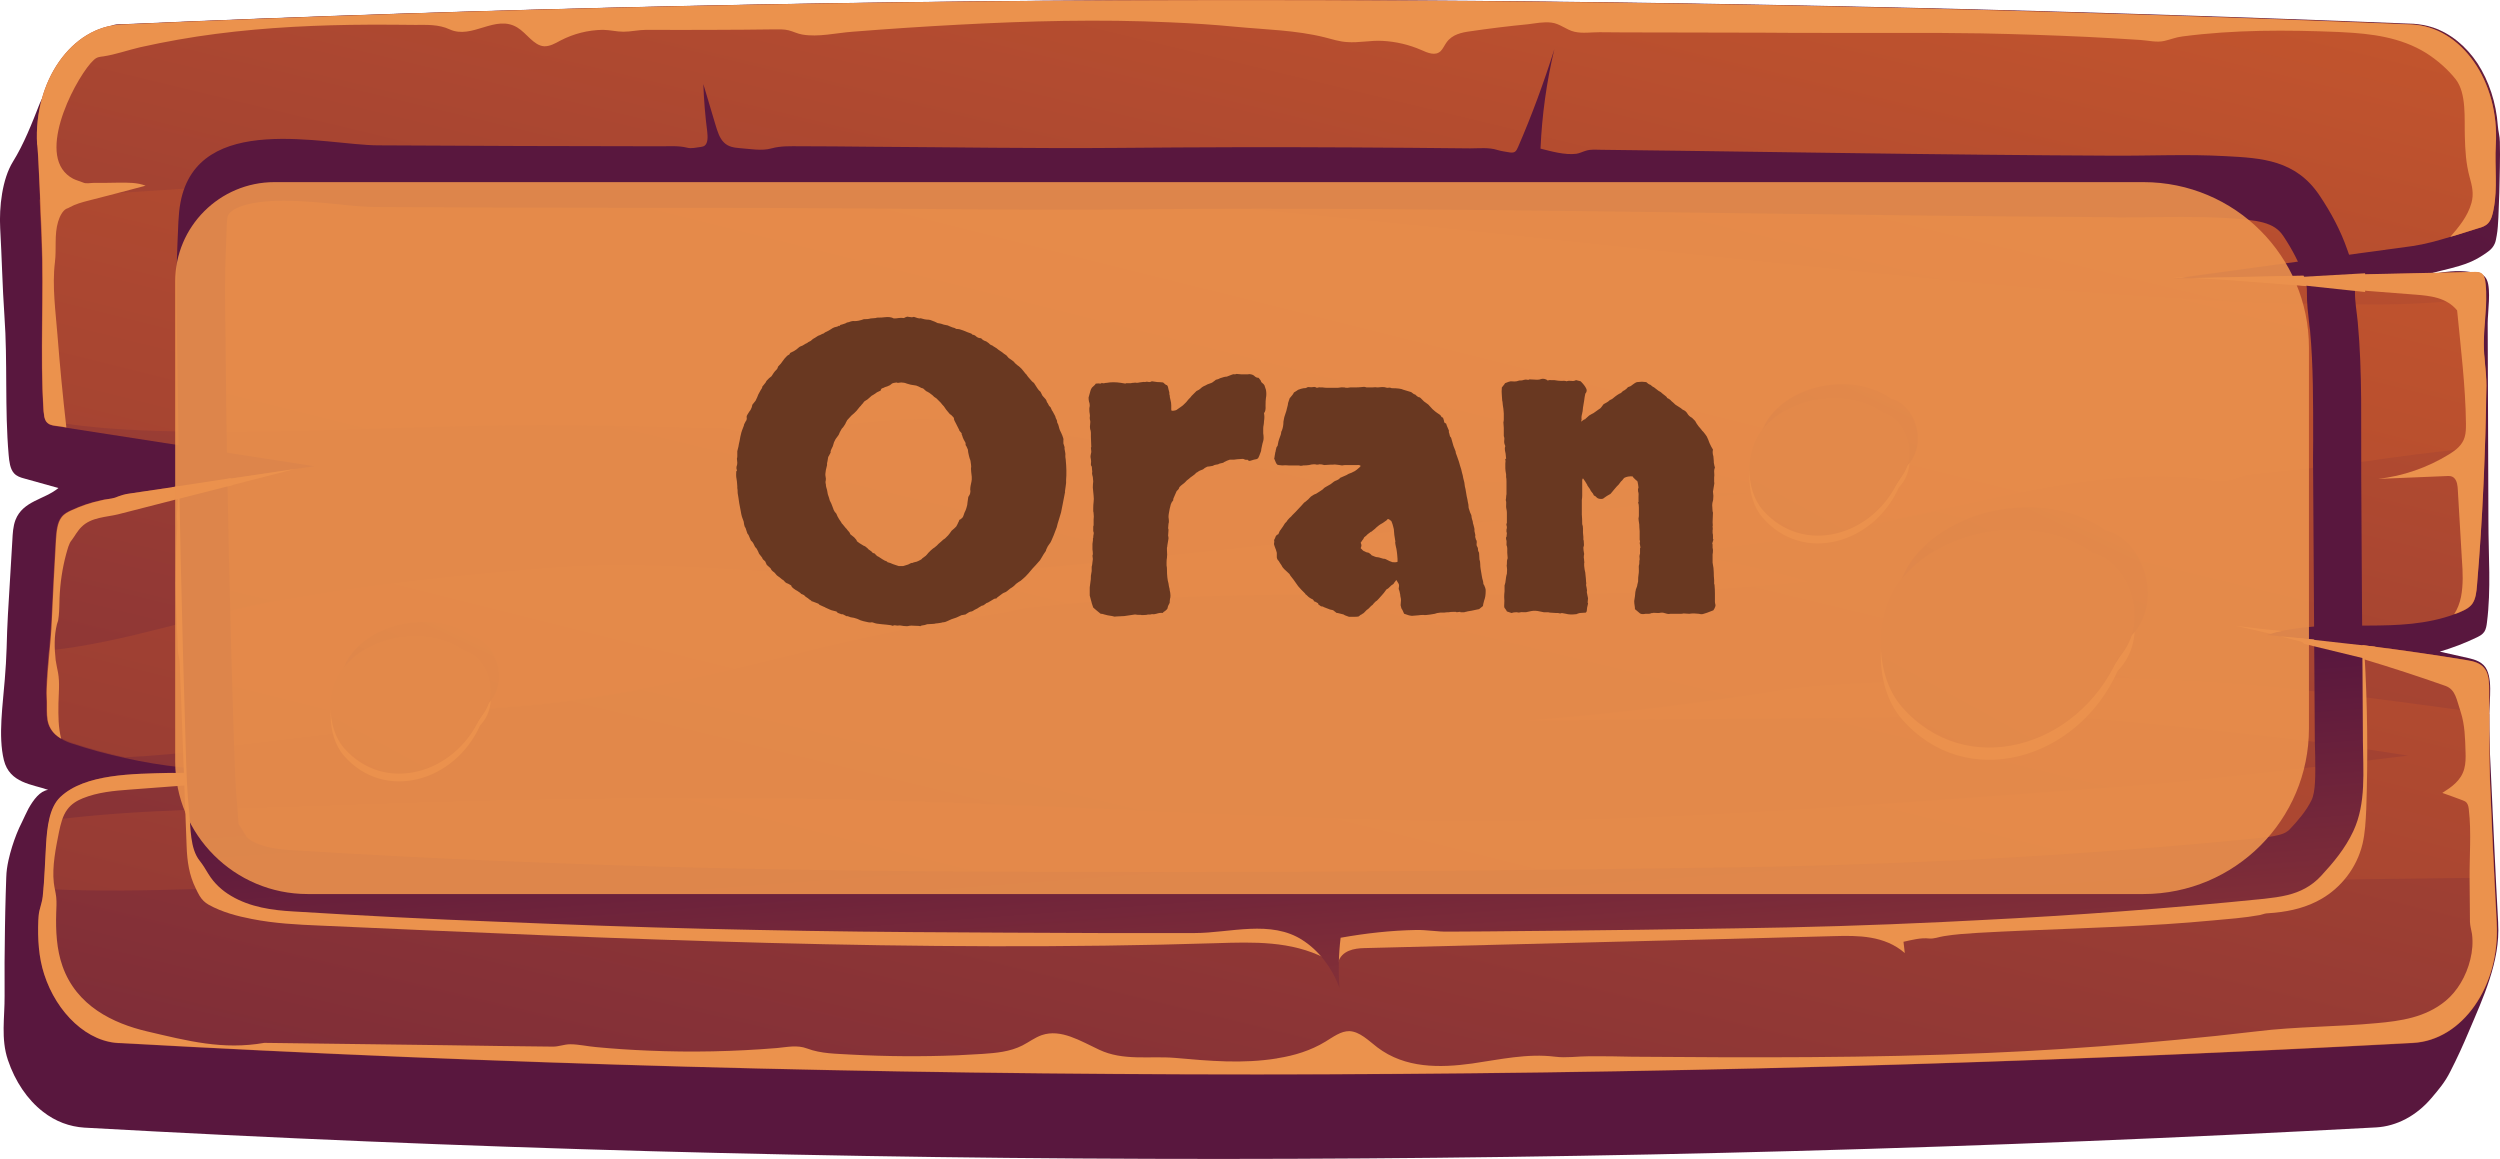 <svg fill="none" height="70" viewBox="0 0 151 70" width="151" xmlns="http://www.w3.org/2000/svg" xmlns:xlink="http://www.w3.org/1999/xlink"><linearGradient id="a"><stop offset="0" stop-color="#cf5c2b"/><stop offset="1" stop-color="#59173e"/></linearGradient><linearGradient id="b" gradientUnits="userSpaceOnUse" x1="115.784" x2="76.201" xlink:href="#a" y1="-103.532" y2="-19.861"/><linearGradient id="c" gradientUnits="userSpaceOnUse" x1="85.926" x2="47.937" xlink:href="#a" y1="-30.925" y2="126.451"/><linearGradient id="d" gradientUnits="userSpaceOnUse" x1="85.538" x2="36.89" xlink:href="#a" y1="-25.93" y2="169.21"/><linearGradient id="e" gradientUnits="userSpaceOnUse" x1="79.413" x2="76.119" xlink:href="#a" y1="88.101" y2="44.277"/><linearGradient id="f" gradientUnits="userSpaceOnUse" x1="127.903" x2="115.272" xlink:href="#a" y1="16.564" y2="43.087"/><linearGradient id="g" gradientUnits="userSpaceOnUse" x1="156.032" x2="49.121" xlink:href="#a" y1="-64.934" y2="129.92"/><linearGradient id="h" gradientUnits="userSpaceOnUse" x1="114.685" x2="106.718" xlink:href="#a" y1="14.318" y2="31.047"/><linearGradient id="i" gradientUnits="userSpaceOnUse" x1="132.429" x2="64.995" xlink:href="#a" y1="-37.086" y2="85.817"/><linearGradient id="j" gradientUnits="userSpaceOnUse" x1="28.988" x2="21.02" xlink:href="#a" y1="28.685" y2="45.415"/><linearGradient id="k" gradientUnits="userSpaceOnUse" x1="46.732" x2="-20.702" xlink:href="#a" y1="-22.717" y2="100.186"/><path d="m150.891 55.761c-.078-1.446-.155-2.892-.222-4.338-.067-1.517-.145-3.048-.212-4.565-.044-1.035-.111-2.141-.133-3.218-.023-.893.267-2.368-.112-3.176-.223-.482-.712-.624-1.147-.723-.568-.128-1.135-.255-1.703-.383.768-.227 1.514-.51 2.249-.865.167-.085.334-.17.445-.34.101-.156.134-.369.156-.553.256-1.985.089-4.083.089-6.096-.011-2.041-.011-4.097-.022-6.138-.011-1.942-.011-3.898-.022-5.841 0-.638.211-2.041-.045-2.608-.2-.468-.679-.44-1.046-.496-.379-.057-.758-.057-1.136-.028-.568.043-1.125.156-1.682.269.735-.255 1.492-.383 2.227-.61.479-.142.947-.34 1.392-.638.267-.184.557-.34.713-.695.067-.142.089-.326.122-.496.067-.354.078-.723.101-1.092.044-1.006.078-2.013.089-3.034.011-.51.011-1.021 0-1.531 0-.326-.101-.638-.123-.978-.1-1.375-.534-2.694-1.225-3.757-.69-1.049-1.637-1.815-2.683-2.169-.39-.128-.78-.198-1.181-.227-47.078-1.885-93.221-1.956-138.363.028-.178.014-.367-.014-.546.043-.178.071-.356.156-.546.241-.367.17-.735.34-1.091.567-.69.425-1.336.992-1.782 1.786-.256.468-.434.992-.668 1.46-.122.241-.278.425-.379.68-.479 1.219-.958 2.453-1.626 3.53-.646 1.049-.835 2.722-.768 4.012.1 1.758.134 3.53.256 5.288.2 2.793.011 5.586.256 8.407.033.397.089.851.323 1.106.167.184.39.255.601.312.69.199 1.392.383 2.082.581-.857.709-2.138.765-2.594 1.928-.145.383-.167.808-.189 1.233-.078 1.503-.189 2.991-.267 4.48-.033.666-.067 1.347-.078 2.013-.022.638-.056 1.262-.111 1.9-.111 1.488-.412 3.417-.056 4.877.345 1.403 1.726 1.46 2.672 1.8-.501.071-.88.595-1.18 1.12-.145.269-.256.539-.39.808-.122.241-.234.482-.334.737-.2.51-.367 1.035-.49 1.588-.078.369-.122.652-.134 1.035-.011.34-.022.68-.033 1.021-.022.68-.033 1.361-.045 2.042-.022 1.361-.033 2.722-.022 4.083.011 1.318-.234 2.594.2 3.884.434 1.29 1.18 2.396 2.116 3.119.757.595 1.615.907 2.505.964 45.397 2.538 91.552 2.509 138.419-.014 1.236-.071 2.428-.695 3.341-1.772.434-.51.824-.964 1.146-1.616.401-.78.769-1.588 1.114-2.41.846-1.999 1.904-4.225 1.77-6.535z" fill="url(#b)"/><path d="m145.747 63.007c-46.878 2.509-93.022 2.552-138.419.014-2.015 0-3.897-1.843-4.654-4.154-.334-1.035-.401-2.155-.356-3.261.011-.198.022-.383.067-.581.067-.298.178-.553.2-.865.011-.17.033-.312.045-.482.078-.879.1-1.772.156-2.651.033-.496.078-1.006.189-1.488.122-.553.323-1.049.668-1.389 1.492-1.432 4.421-1.403 6.592-1.46.423-.014.813-.028 1.169-.057.947-.071 1.893-.099 2.84-.099-2.249-.014-4.487-.255-6.703-.751-1.047-.227-2.093-.51-3.129-.851-.245-.071-.512-.184-.746-.326-.323-.184-.601-.454-.746-.851-.122-.34-.111-.737-.111-1.092.011-.354-.033-.723-.011-1.077.022-.765.1-1.503.156-2.254.056-.61.111-1.219.145-1.843.078-1.63.156-3.261.256-4.891.033-.496.078-1.035.345-1.375.167-.213.379-.312.59-.411.579-.269 1.169-.468 1.77-.596.312-.071.624-.071.891-.156.323-.128.568-.213.913-.255 3.307-.496 6.614-.978 9.932-1.474.39-.057.791-.113 1.192-.17-4.989-.766-9.988-1.56-14.977-2.325-.223-.043-.434-.071-.657-.099-.2-.028-.412-.071-.546-.255-.011-.014-.022-.028-.033-.043-.1-.17-.111-.369-.134-.581-.223-3.431.033-6.975-.122-10.448-.011-.199-.056-1.163-.1-2.268-.056-1.602-.145-3.431-.178-3.431-.212-3.813 2.082-7.102 5.089-7.23 45.13-1.999 91.273-1.928 138.319 0 3.017.128 5.333 3.431 5.099 7.273-.078 1.304.123 2.566-.133 3.884-.056.312-.134.624-.323.836-.167.184-.39.255-.601.312-.568.17-1.136.354-1.704.524-.757.227-1.503.44-2.272.553-4.543.61-9.063 1.233-13.595 1.857-.123.014-.245.028-.368.043-.145.014-.289.043-.434.057.367-.014.724-.014 1.08-.014 5.679-.128 11.369-.241 17.059-.369.156 0 .334 0 .456.128.145.142.178.383.201.61.033.312.033.61.033.893-.011.921-.134 1.8-.134 2.736 0 .822.156 1.63.156 2.481-.011 1.219-.044 2.438-.078 3.672-.089 2.779-.245 5.6-.478 8.392-.034.411-.078.836-.29 1.134-.167.227-.412.354-.646.454-.144.071-.289.128-.445.17-3.341 1.219-6.993.255-10.422 1.006-.223.043-.457.099-.669.17-.077.014-.155.043-.222.071.278.028.557.043.835.085 3.752.34 7.494.822 11.224 1.432.434.071.924.17 1.18.624.201.34.201.808.201 1.233v1.403c0 1.418 0 2.835.055 4.253.067 1.871.156 3.743.256 5.628.045.921.09 1.843.145 2.75.201 3.799-2.082 7.074-5.066 7.244z" fill="url(#c)"/><path d="m150.168 23.296c-.011 1.219-.045 2.438-.078 3.672-1.926.227-3.808.411-5.657.68-.434.057-.857.113-1.291.184-1.593.213-3.185.411-4.777.581-.791.085-1.592.17-2.394.255-.512.057-.969.312-1.459.383-.69.099-1.447-.128-2.149-.184-.779-.057-1.559-.085-2.338-.071-1.559.028-3.129.17-4.677.397-3.118.454-6.191 1.205-9.287 1.857-4.955 1.049-9.932 1.857-14.943 2.382 2.728.34 5.434.907 8.095 1.687-1.002.099-2.004.199-3.006.269-3.185.255-6.369.383-9.554.454s-6.38.071-9.565.057c-3.185 0-6.38-.014-9.565.014-3.185.043-6.369.128-9.554.312-1.592.099-3.185.213-4.766.369-.401.043-.791.085-1.191.128-.479.057-.947.227-1.436.298-3.797.567-7.594 1.276-11.347 2.212-5.835 1.46-11.703 2.892-17.638 3.402-1.069.085-2.149.17-3.218.255-5.111 1.304-10.634 1.574-15.645 2.353-1.704.269-3.441.411-5.178.496-1.047-.227-2.093-.51-3.129-.851-.245-.071-.512-.184-.746-.326-.323-.184-.601-.454-.746-.851-.122-.34-.111-.737-.111-1.092.011-.354-.033-.723-.011-1.077.022-.766.1-1.503.156-2.254 4.588-.482 9.298-2.169 13.707-2.991 5.668-1.035 11.447-1.645 17.159-2.056 6.469-.454 12.928.524 19.375.524 5.979 0 11.937-.666 17.883-1.276 11.591-1.191 23.161-2.424 34.73-3.7-2.516-.057-5.033-.142-7.549-.255-3.207-.142-6.414-.326-9.621-.539-.746-.043-1.514-.17-2.249-.071-.768.113-1.548.142-2.316.128-1.526-.028-3.051-.269-4.532-.737-.869-.269-1.737-.624-2.617-.822-1.492-.326-3.018-.227-4.543-.255-5.668-.099-11.246-1.999-16.914-1.928-1.492.014-2.973.17-4.454.34-1.57.184-3.151.369-4.732.425-.702.028-1.425.085-2.104-.113-.523-.156-1.125-.085-1.659-.099-.958-.028-1.915-.057-2.873-.085-1.915-.057-3.83-.085-5.757-.099-7.271-.043-14.52.468-21.791.397-3.095-.028-6.258-.113-9.32-.68-.011-.014-.022-.028-.033-.043-.1-.17-.111-.369-.134-.581-.223-3.431.033-6.975-.122-10.448-.011-.198-.056-1.162-.1-2.268 3.708-.411 7.438-.51 11.146-.851 7.26-.68 14.52-.978 21.813-.936 14.442.085 28.851 1.262 43.248 2.651 14.409 1.389 28.784 3.105 43.193 4.409 7.282.652 14.576 1.063 21.869 1.063 2.138 0 4.298-.17 6.458-.369-.011.921-.133 1.8-.133 2.736.033.893.189 1.701.178 2.538zm.234 24.086c-.056-1.418-.056-2.835-.056-4.253-4.599-.638-9.209-1.29-13.83-1.701-7.928-.695-15.9-.581-23.84-.17-1.648.085-3.273.142-4.91.397-.791.128-1.581.255-2.372.369-3.173.482-6.347.865-9.531 1.177-1.236.113-2.483.227-3.73.326 3.218-.028 6.436-.057 9.654-.085 3.218-.028 6.436-.057 9.654-.085 1.604-.014 3.218-.028 4.822-.043.802-.014 1.603-.014 2.416-.028.334 0 .691.028 1.025-.071.2-.057.4-.156.601-.199.724-.142 1.525.043 2.249.099.802.057 1.592.113 2.394.17 1.592.128 3.196.269 4.788.411 2.517.241 5.022.51 7.527.794 2.74.312 5.457.723 8.185 1.148-6.191.751-12.371 1.531-18.573 1.97-14.275 1.006-28.55 2.268-42.848 1.9-14.097-.34-28.16-1.375-42.268-1.304-7.438.028-14.865.184-22.281.468-5.478.199-11.024.17-16.491.879-.111.468-.156.992-.189 1.488-.056.879-.078 1.772-.156 2.651 6.091.312 12.248-.213 18.328-.227 7.427-.014 14.854.071 22.281.298 14.075.425 28.138 1.418 42.202 1.73 14.319.326 28.605-.978 42.892-1.9 7.372-.468 14.788-.482 22.159-.581h.156c-.1-1.885-.189-3.743-.256-5.628z" fill="url(#d)"/><g fill="#eb924d"><path d="m3.53 42.521c-.011.709-.011 1.432.167 2.098-.323-.184-.601-.454-.746-.851-.122-.34-.111-.737-.111-1.092.011-.354-.033-.723-.011-1.077.045-1.375.245-2.722.301-4.097.078-1.63.156-3.261.256-4.891.033-.496.078-1.035.345-1.375.167-.213.379-.312.59-.411.579-.269 1.169-.468 1.77-.595.278-.085.59-.085.857-.17.323-.128.568-.213.913-.255 3.307-.496 6.614-.978 9.932-1.474-3.552.921-7.104 1.815-10.667 2.736-.69.17-1.615.17-2.194.751-.122.113-.223.255-.323.397-.089.128-.167.269-.267.397-.189.213-.256.553-.345.851-.234.865-.367 1.772-.401 2.679-.011.34-.011.695-.045 1.035-.011.085-.022.17-.033.255-.011.099-.056.17-.078.269-.178.695-.156 1.46-.078 2.169.033.255.1.51.145.766.111.61.033 1.262.022 1.885z"/><path d="m131.762 16.777c-.201-.014-.401-.028-.602-.043h.958c-.111 0-.234.028-.356.043z"/><path d="m135.038 37.801c.924.113 1.848.227 2.772.312-.222.043-.456.099-.668.17-.712-.17-1.425-.34-2.104-.482z"/><path d="m148.644 36.056c.144-.737.111-1.503.055-2.254-.078-1.389-.167-2.793-.245-4.182-.011-.269-.044-.567-.211-.737-.134-.142-.323-.142-.49-.128-1.381.057-2.751.113-4.109.17 1.481-.17 2.951-.666 4.287-1.488.39-.241.791-.539.935-1.035.078-.255.078-.539.078-.822-.022-2.197-.323-4.65-.534-6.833-.646-.78-1.615-.879-2.506-.95-3.585-.283-7.182-.553-10.756-.836-.857-.071-1.815-.113-2.728-.17 5.679-.128 11.369-.241 17.059-.369.156 0 .334 0 .456.128.145.142.178.383.201.61.122 1.248-.112 2.396-.112 3.629 0 .822.156 1.63.156 2.481-.056 3.941-.223 8.052-.568 12.064-.033.411-.078.836-.289 1.134-.167.227-.412.354-.646.454-.145.071-.29.128-.445.17.189-.283.334-.652.412-1.035z"/><path d="m2.529 14.395c-.022-.468-.223-5.685-.29-5.685-.212-3.813 2.082-7.102 5.089-7.23 45.13-1.999 91.273-1.928 138.319 0 3.017.128 5.333 3.431 5.099 7.273-.078 1.304.123 2.566-.133 3.884-.056.312-.134.624-.323.836-.167.184-.39.255-.601.312-.568.17-1.125.369-1.693.524.49-.567 1.058-1.233 1.281-2.056.155-.553.033-1.035-.112-1.559-.222-.822-.267-1.602-.289-2.467-.034-1.063.111-2.58-.546-3.431-.501-.638-1.158-1.191-1.782-1.588-1.547-.964-3.34-1.177-5.044-1.262-.089 0-.167-.014-.256-.014-3.14-.128-6.291-.142-9.431.269-.379.043-.713.184-1.08.269-.457.113-1.002-.028-1.47-.057-1.069-.071-2.127-.128-3.196-.184-2.126-.099-4.264-.17-6.402-.213-1.604-.028-3.196-.028-4.799-.028-.502 0-1.014 0-1.515 0-.969 0-1.937 0-2.917 0-1.348 0-2.695 0-4.042-.014-.067 0-.134 0-.189 0-2.138 0-4.265-.014-6.403-.014-1.069 0-2.138 0-3.196-.014-.49 0-1.036.085-1.514-.028-.49-.113-.88-.496-1.392-.553-.468-.057-.947.043-1.403.099-1.169.113-2.327.255-3.485.425-.523.071-1.102.184-1.448.68-.122.17-.212.383-.356.525-.323.298-.779.099-1.158-.071-.746-.326-1.537-.51-2.338-.553-.724-.043-1.437.128-2.16.071-.457-.028-.891-.17-1.336-.284-1.759-.439-3.597-.468-5.367-.638-1.314-.128-2.639-.213-3.964-.269-4.265-.198-8.54-.085-12.794.142-2.138.113-4.265.255-6.403.425-.98.071-2.06.34-3.029.17-.278-.043-.546-.184-.824-.255-.289-.071-.579-.057-.88-.057-1.18.014-2.372.028-3.552.028-1.381.014-2.773 0-4.165 0-.468 0-.924.113-1.381.113-.423 0-.835-.113-1.258-.113-.88.014-1.748.227-2.561.652-.312.17-.635.354-.98.34-.624-.043-1.047-.794-1.615-1.134-1.336-.808-2.717.737-4.087.113-.679-.312-1.37-.269-2.093-.269-.913-.014-1.826-.014-2.739-.014-3.095.014-6.191.156-9.264.553-1.537.198-3.062.468-4.588.808-.735.17-1.481.439-2.227.553-.212.028-.379.028-.579.213-.913.808-3.418 5.33-1.626 6.918.111.099.234.184.367.255.189.099.39.142.59.227.2.099.457.028.668.028.512 0 1.024 0 1.525-.014.546 0 1.091-.014 1.603.184-1.158.312-2.316.61-3.474.907-.379.099-.757.198-1.113.397-.056.043-.122.057-.189.085-.245.113-.423.496-.512.794-.234.78-.089 1.63-.189 2.438-.178 1.446.045 3.005.156 4.437.145 1.843.323 3.7.534 5.543-.223-.043-.434-.071-.657-.099-.212-.028-.434-.071-.579-.283-.1-.17-.111-.369-.134-.581-.223-3.459.033-7.003-.111-10.462z"/><path d="m150.801 55.761c-.156-2.793-.289-5.586-.401-8.378-.067-1.885-.055-3.771-.055-5.657 0-.425-.012-.879-.201-1.233-.256-.454-.746-.553-1.18-.624-3.73-.61-7.472-1.092-11.224-1.432 3.34.822 6.792 1.871 9.966 2.991.623.227.668.836.924 1.588.245.751.267 1.602.289 2.41.011.34.011.68-.078 1.006-.189.723-.79 1.12-1.325 1.46.401.142.802.283 1.214.44.1.043.2.071.267.17.078.099.112.269.123.425.156 1.347.033 2.764.044 4.125.011.879.011 1.758.022 2.637.012.241.078.468.123.723.067.51.022 1.035-.1 1.531-.245 1.021-.791 1.928-1.492 2.509-1.214 1.006-2.728 1.219-4.176 1.347-2.416.227-4.844.199-7.249.496-.802.085-1.592.184-2.394.269-1.592.17-3.196.312-4.788.454-3.017.255-6.046.454-9.064.581-7.148.312-14.308.283-21.468.227-.857-.028-1.726-.028-2.583-.028-.702 0-1.37.113-2.06.028-1.681-.213-3.352.17-5.022.411-1.949.269-4.042.298-5.723-.978-.534-.411-1.058-.95-1.681-.978-.512-.014-.991.354-1.459.638-.891.539-1.871.836-2.851.992-.022 0-.033 0-.056.014-2.082.34-4.087.156-6.169-.028-1.526-.128-3.129.198-4.588-.496-1.125-.524-2.305-1.276-3.463-.879-.412.142-.779.425-1.169.624-.757.383-1.592.454-2.405.51-.512.028-1.024.057-1.537.085-2.127.085-4.265.071-6.391-.043-.891-.057-1.804-.043-2.672-.369-.601-.227-1.192-.085-1.815-.028-2.583.213-5.178.269-7.772.156-1.058-.043-2.116-.113-3.162-.213-.512-.043-1.047-.17-1.559-.17-.356 0-.679.142-1.036.142-2.149-.014-4.287-.057-6.436-.085-3.663-.043-7.338-.099-11.001-.142-2.505.439-4.61-.113-7.093-.695-2.038-.482-4.254-1.531-5.1-3.941-.356-1.007-.412-2.127-.379-3.204.011-.326.033-.638 0-.964-.033-.298-.111-.567-.145-.865-.111-.978.122-2.112.312-3.062.1-.482.223-.992.501-1.361.245-.34.59-.539.935-.68.913-.369 1.882-.454 2.839-.525 1.381-.099 2.761-.213 4.142-.312.278-.014.557-.043.835-.057-.034-.17-.056-.34-.056-.525l.011-.071c-.846-.028-1.692-.028-2.539-.043-2.182.057-5.1.043-6.592 1.46-.668.638-.791 1.815-.857 2.864-.067 1.035-.089 2.098-.2 3.133-.033.312-.134.567-.2.865-.045.199-.056.383-.067.581-.045 1.12.022 2.24.356 3.261.746 2.325 2.628 4.154 4.654 4.154 45.397 2.538 91.541 2.509 138.419-.014 2.984-.156 5.267-3.431 5.055-7.23z"/><path d="m10.614 35.163c0 .765.022 1.545.056 2.311.011.383.033.765.056 1.148.011.283 0 .595.045.865.044.227.089.425.089.666.022.652.045 1.318.078 1.97.044 1.319.1 2.623.145 3.941.067 1.687.122 3.36.189 5.047.033.936.156 1.744.546 2.538.078.156.145.312.234.454.145.241.323.411.546.539.813.454 1.737.695 2.617.865 1.359.269 2.728.34 4.098.397 18.05.808 36.122 1.63 54.183 1.063 2.205-.071 4.487-.142 6.536.907-.935-2.127-3.196-2.438-5.111-2.495-20.065-.581-40.142-1.233-60.14-3.36-.546-.057-1.147-.142-1.537-.652-.278-.354-.39-.865-.479-1.347-1.024-5.259-1.225-10.774-.601-16.133.033-.326.111-.68.1-1.006-.011-.34-.044-.68-.044-1.035-.011-.709.011-1.432.067-2.141-.078-.17-.267-.17-.412-.142-.379.057-.757.099-1.147.156.022.468 0 .907-.044 1.375-.011.156.011.269.022.425.022.312-.022.638-.033.936-.022.454-.033.921-.044 1.375 0 .44-.011.893-.011 1.333z"/><path d="m80.82 58.13c.223-.723.969-.851 1.581-.865 4.866-.128 9.721-.241 14.587-.369 4.588-.113 9.186-.227 13.774-.354 1.481-.043 3.062-.043 4.287 1.021-.022-.227-.056-.454-.078-.68.523-.113 1.025-.255 1.559-.198.29.028.59-.099.88-.142.679-.113 1.369-.156 2.048-.199 3.775-.213 7.561-.283 11.347-.524.958-.057 1.904-.142 2.862-.227.946-.085 1.904-.156 2.839-.326.134-.028.256-.085.39-.099.178-.014.356-.028.534-.043.958-.099 1.927-.326 2.817-.851 1.114-.652 2.094-1.815 2.45-3.303.156-.666.189-1.361.223-2.056.111-3.175.078-6.365-.111-9.527-.123-.156-.435.128-.479.354-.457 2.311-.802 4.65-1.025 7.003-.133 1.403-.245 2.892-.924 3.998-.746 1.205-1.993 1.687-3.173 2.027-6.269 1.843-12.75 2.027-19.175 2.197-5.99.156-11.981.326-17.96.482-4.989-.213-10.1.794-15.055.113-1.392-.199-2.795-.51-4.187-.255-.1.014-.212.043-.289.142-.056.071-.067.17-.089.269-.167.737.1 1.673.367 2.41z"/></g><path d="m142.72 44.675c-.011-2.694-.034-5.387-.056-8.095-.011-2.594-.033-5.174-.045-7.769-.022-3.119.078-6.266-.211-9.357-.056-.61-.178-1.233-.167-1.843.011-.921-.134-1.63-.457-2.509-.412-1.191-1.002-2.282-1.67-3.275-1.447-2.183-3.53-2.282-5.701-2.396-2.283-.128-4.554-.014-6.826-.028-2.539-.014-5.088-.028-7.627-.057-3.096-.028-6.18-.071-9.276-.113-3.095-.043-6.191-.085-9.286-.128-1.548-.014-3.096-.043-4.644-.057-.323 0-.657-.043-.969.057-.201.057-.379.156-.579.184-.69.085-1.481-.142-2.16-.312.089-2.027.367-4.04.835-5.997-.635 2.013-1.359 3.984-2.183 5.883-.056.128-.111.255-.211.312-.1.057-.223.043-.323.028-.234-.043-.479-.071-.713-.142-.534-.17-1.102-.099-1.659-.099-2.394-.028-4.777-.043-7.171-.057-4.699-.028-9.398-.014-14.086.028-5.033.043-10.066-.043-15.11-.071-1.37-.014-2.739-.028-4.098-.028-.59 0-1.158-.028-1.726.128-.59.17-1.314.028-1.915-.014-.334-.028-.69-.071-.958-.34-.267-.255-.39-.666-.512-1.063-.245-.822-.49-1.644-.735-2.467.033.964.111 1.914.234 2.864.033.312.056.709-.167.865-.067.043-.156.057-.234.071-.267.028-.546.113-.813.043-.512-.128-1.024-.085-1.548-.085-5.723 0-11.425-.028-17.126-.057-3.196-.014-10.879-2.084-11.926 3.445-.145.765-.134 1.559-.178 2.353-.111 2.382-.045 4.777-.011 7.173.089 7.896.267 15.793.512 23.675.033 1.205.078 2.424.201 3.629.1.95.044 2.197.635 2.934.2.255.345.496.523.794.356.581.846 1.021 1.381 1.333 1.147.68 2.472.865 3.741.936 4.142.255 8.273.468 12.404.624 4.165.17 8.318.326 12.482.425 4.165.099 8.318.17 12.482.199 3.775.028 7.55.043 11.324.057h5.779c2.082 0 4.599-.822 6.514.44.958.624 1.759 1.63 2.216 2.878-.078-1.007-.056-2.027.067-3.034 1.514-.269 3.029-.44 4.554-.468.657-.014 1.292.113 1.949.099.768 0 1.548-.014 2.316-.014 3.095-.028 6.191-.057 9.287-.099 1.915-.028 3.83-.057 5.757-.085 4.164-.057 8.317-.184 12.482-.383.746-.043 1.503-.071 2.249-.113 5.735-.284 11.469-.709 17.192-1.29.49-.057.958-.113 1.415-.227.734-.184 1.425-.51 2.026-1.163.735-.794 1.448-1.645 1.938-2.693.79-1.687.59-3.615.579-5.529zm-3.107 3.658c-.301.638-.857 1.276-1.314 1.758-.111.113-.278.255-.713.354-.322.085-.701.128-1.08.17-5.489.553-11.235.978-17.07 1.29-.746.043-1.481.071-2.227.099-4.364.199-8.418.326-12.404.383-11.836.184-23.495.283-34.674.283-5.011 0-10.021-.014-15.043-.057-4.12-.043-8.318-.099-12.438-.199-4.12-.099-8.307-.241-12.438-.411-4.131-.17-8.296-.383-12.371-.638-.902-.043-1.926-.156-2.65-.581-.178-.113-.267-.198-.289-.227-.134-.227-.301-.496-.49-.78-.011-.142-.022-.298-.033-.425-.022-.255-.033-.496-.056-.737-.1-1.021-.134-2.07-.178-3.332-.256-7.797-.434-15.736-.512-23.575l-.011-1.333c-.034-1.942-.056-3.771.033-5.571.011-.199.011-.411.022-.638.011-.44.022-.836.067-1.063.1-.482 1.169-.978 3.385-.978 1.091 0 2.26.113 3.285.213.88.099 1.715.17 2.427.17 5.089.028 10.188.043 15.288.043h2.862c3.808 0 7.616.014 11.436.043l3.675.028c2.683.028 5.378.043 8.062.043 1.125 0 2.26 0 3.407-.014 2.839-.028 5.668-.043 8.507-.043 9.61 0 19.408.142 28.873.269 7.427.099 15.121.199 22.648.241l.368.014c.668 0 1.314-.014 1.982-.014.646-.014 1.292-.014 1.926-.014.936 0 1.715.014 2.416.057h.078c2.038.128 2.985.255 3.541 1.092.568.851.958 1.63 1.225 2.382.201.581.201.737.201.964-.012.737.078 1.375.133 1.885.011.142.034.312.056.454.2 2.155.189 4.366.189 6.72-.011.737-.011 1.474 0 2.212l.1 15.821c.012.354.012.68.023 1.007.011 1.12.033 2.112-.223 2.637z" fill="url(#e)"/><g fill="#eb924d"><path d="m10.668 30.159 3.407-.865-.145-.411-3.53.539z"/><path d="m138.9 17.215 3.953.425v-1.134l-4.276.241z"/><path d="m139.18 38.892 4.376 1.063-.089-.893-4.699-.524z"/><path d="m126.382 34.128c-3.329-2.367-8.863-1.644-11.502 1.545-1.659 2.013-1.748 5.77 0 7.769 3.842 4.409 10.589 2.523 13.028-2.92.044-.057.089-.113.145-.156 1.859-2.141.534-5.699-1.671-6.238z"/></g><path d="m127.174 32.044c-3.329-2.368-8.863-1.645-11.502 1.545-1.659 2.013-1.748 5.77 0 7.769 3.841 4.409 10.589 2.523 13.028-2.92.044-.057.089-.113.144-.156 1.86-2.141.535-5.699-1.67-6.238z" fill="url(#f)"/><path d="m126.382 33.39c-3.329-2.368-8.863-1.645-11.502 1.545-1.659 2.013-1.748 5.77 0 7.769 3.842 4.409 10.589 2.523 13.028-2.92.044-.057.089-.113.145-.156 1.859-2.141.534-5.699-1.671-6.238z" fill="url(#g)"/><path d="m113.724 25.396c-2.105-1.503-5.59-1.035-7.249.978-1.047 1.262-1.103 3.643 0 4.905 2.427 2.779 6.681 1.588 8.217-1.843.034-.028.056-.071.089-.099 1.17-1.361.334-3.601-1.057-3.941z" fill="#eb924d"/><path d="m114.224 24.092c-2.104-1.503-5.59-1.035-7.249.978-1.046 1.262-1.102 3.643 0 4.905 2.428 2.779 6.681 1.588 8.218-1.843.033-.028.055-.071.089-.099 1.169-1.375.334-3.615-1.058-3.941z" fill="url(#h)"/><path d="m113.724 24.928c-2.105-1.503-5.59-1.035-7.249.978-1.047 1.276-1.103 3.643 0 4.905 2.427 2.779 6.681 1.588 8.217-1.843.034-.028.056-.071.089-.099 1.17-1.361.334-3.601-1.057-3.941z" fill="url(#i)"/><path d="m28.03 39.769c-2.104-1.503-5.59-1.035-7.249.978-1.047 1.262-1.102 3.643 0 4.905 2.427 2.779 6.681 1.588 8.218-1.843.033-.028.056-.071.089-.099 1.169-1.361.334-3.601-1.058-3.941z" fill="#eb924d"/><path d="m28.53 38.451c-2.104-1.503-5.59-1.035-7.249.978-1.047 1.276-1.102 3.643 0 4.905 2.427 2.779 6.681 1.588 8.218-1.843.033-.028.056-.071.089-.099 1.169-1.361.334-3.601-1.058-3.941z" fill="url(#j)"/><path d="m28.03 39.303c-2.104-1.503-5.59-1.035-7.249.978-1.047 1.276-1.102 3.643 0 4.905 2.427 2.779 6.681 1.588 8.218-1.843.033-.028.056-.071.089-.099 1.169-1.361.334-3.601-1.058-3.941z" fill="url(#k)"/><path d="m10.581 17c0-3.314 2.686-6 6-6h112.879c5.523 0 10 4.477 10 10v23c0 5.523-4.477 10-10 10h-110.879c-4.418 0-8-3.582-8-8z" fill="#eb924d" opacity=".9"/><path d="m53.988 19.234c.109 0 .203-.008.281-.024.094-.016.203-.016.328 0 .141-.078.234-.102.281-.07.109.016.18.024.211.024.047-.016.086-.024.117-.024.172.062.281.094.328.094.047-.016.086-.016.117 0 .156.047.266.07.328.07.078 0 .148.008.211.023.219.078.367.141.445.188.109.016.188.031.234.047.047.016.094.031.141.047.156.031.234.047.234.047.016 0 .031.008.047.024.062.031.141.062.234.094.094.016.172.047.234.094.078 0 .148.008.211.023s.133.039.211.07c.219.094.359.148.422.164s.109.047.141.094c.078 0 .156.039.234.117.078.062.172.094.281.094.078.094.18.156.305.188.141.094.211.148.211.164.031.031.07.055.117.07.047.016.086.039.117.07.141.078.242.148.305.211.172.109.281.188.328.234.047.031.094.062.141.094.047.062.094.117.141.164.047.031.094.062.141.094.156.109.227.172.211.187 0 0 .008.008.023.024.141.125.219.188.234.188.141.125.219.203.234.234.109.141.172.219.188.234.016 0 .031.016.047.047.062.094.117.164.164.211.125.156.219.25.281.281.094.141.164.25.211.328s.109.148.188.211c.078.156.117.234.117.234l.188.211c.031.031.055.078.07.141.016.047.039.086.07.117.031.062.055.109.07.141l.094.094c.062.141.094.211.094.211.016 0 .024.008.024.023.078.141.133.242.164.305.016.078.039.141.07.188.031.047.047.109.047.188.047.078.078.156.094.234.016.078.039.156.07.234.078.156.117.242.117.258.016.016.023.031.023.047.062.141.086.242.07.305v.187c.062.172.086.266.07.281v.047c.047.203.062.344.047.422 0 .063.008.133.023.211.047.484.055.898.024 1.242v.188c0 .047-.008.109-.024.188-.031.188-.047.297-.047.328.016.016.016.039 0 .07-.062.312-.109.555-.141.727-.031.156-.062.312-.094.469-.047.156-.094.312-.141.469-.047.141-.086.281-.117.422-.094.25-.156.414-.188.492-.078.188-.125.297-.141.328-.016.031-.031.062-.047.094l-.164.234c-.078.156-.117.242-.117.258.016 0 .016.008 0 .023-.109.156-.18.266-.211.328-.094.156-.141.234-.141.234-.203.234-.352.399-.445.492-.078.094-.164.195-.258.305-.141.156-.242.258-.305.305s-.117.094-.164.141c-.062.031-.156.094-.281.188-.094.109-.211.203-.351.281-.156.141-.266.219-.328.234-.047.016-.094.039-.141.07-.141.109-.234.18-.281.211-.031.016-.062.047-.094.094-.047-.016-.094-.008-.141.024-.047.031-.086.055-.117.07-.172.109-.273.164-.305.164-.016 0-.039.016-.07.047-.094.078-.164.117-.211.117-.031 0-.062.016-.094.047-.062.031-.125.07-.188.117-.062.031-.125.062-.188.094-.062.047-.117.078-.164.094-.047 0-.102.016-.164.047-.109.062-.172.102-.188.117 0 .016-.016.023-.047.023-.156.031-.242.047-.258.047 0 .016-.008.023-.023.023-.172.078-.258.117-.258.117-.109.031-.203.062-.281.094-.172.078-.258.117-.258.117-.094.047-.172.07-.234.07-.047 0-.086.008-.117.024-.172.031-.289.047-.351.047-.047.016-.094.024-.141.024-.188.016-.312.023-.375.023-.047.016-.094.031-.141.047-.156.016-.242.039-.258.07-.078-.016-.18-.023-.305-.023-.203-.016-.328-.016-.375 0-.047.016-.094.023-.141.023-.125 0-.266-.016-.422-.047-.109.016-.195.016-.258 0-.047-.016-.109-.008-.188.024-.062-.031-.125-.047-.188-.047-.047 0-.109-.008-.188-.023l-.258-.024c-.234-.016-.406-.047-.516-.094-.031-.016-.07-.024-.117-.024-.047.016-.109.016-.188 0-.234-.047-.391-.086-.469-.117-.062-.031-.133-.063-.211-.094-.125-.047-.258-.078-.398-.094-.109-.047-.172-.07-.188-.07-.016.016-.039.016-.07 0-.141-.078-.219-.117-.234-.117-.016.016-.039.016-.07 0-.141-.047-.219-.078-.234-.094-.016-.031-.039-.055-.07-.07-.141-.031-.234-.055-.281-.07s-.086-.031-.117-.047c-.141-.062-.227-.102-.258-.117-.016-.016-.047-.031-.094-.047-.141-.062-.227-.102-.258-.117-.031-.031-.055-.055-.07-.07-.172-.062-.273-.102-.305-.117-.031-.016-.062-.024-.094-.024-.031-.047-.07-.078-.117-.094-.047-.031-.086-.062-.117-.094-.047-.031-.094-.062-.141-.094-.031-.031-.062-.062-.094-.094-.094-.047-.148-.07-.164-.07-.016-.016-.039-.039-.07-.07-.156-.109-.242-.164-.258-.164-.016-.016-.039-.031-.07-.047-.141-.094-.211-.172-.211-.234-.156-.094-.25-.141-.281-.141-.031-.016-.055-.031-.07-.047-.109-.125-.172-.18-.188-.164-.016 0-.024-.008-.024-.023-.109-.094-.18-.148-.211-.164-.031-.016-.062-.039-.094-.07-.094-.125-.172-.203-.234-.234-.031-.031-.062-.062-.094-.094-.016-.047-.039-.086-.07-.117-.094-.078-.164-.141-.211-.188-.031-.062-.062-.133-.094-.211-.109-.094-.164-.148-.164-.164 0-.031-.016-.062-.047-.094-.078-.109-.133-.18-.164-.211-.016-.047-.031-.086-.047-.117-.062-.125-.102-.195-.117-.211-.016-.016-.039-.039-.07-.07-.078-.172-.133-.274-.164-.305-.031-.031-.062-.062-.094-.094-.078-.188-.125-.297-.141-.328s-.039-.062-.07-.094c-.031-.078-.055-.148-.07-.211-.016-.078-.047-.148-.094-.211-.031-.109-.047-.18-.047-.211 0-.047-.008-.086-.023-.117-.031-.078-.062-.164-.094-.258-.031-.109-.055-.219-.07-.328-.047-.25-.078-.414-.094-.492-.016-.094-.031-.203-.047-.328-.031-.156-.047-.25-.047-.281 0-.156-.008-.258-.023-.305 0-.047 0-.086 0-.117-.016-.234-.031-.383-.047-.445-.016-.062-.023-.141-.023-.234 0-.156.008-.234.023-.234.031-.016.039-.031.024-.047-.031-.078-.039-.148-.024-.211.031-.078.047-.156.047-.234-.016-.125-.023-.211-.023-.258.016-.047.023-.094.023-.141v-.305c.062-.234.094-.375.094-.422.016-.062.031-.133.047-.211l.047-.258c.047-.203.078-.32.094-.352.078-.188.117-.289.117-.305 0-.031.008-.062.024-.094.062-.125.102-.195.117-.211.016-.016.023-.039.023-.07.016-.047.016-.094 0-.141 0-.047.016-.094.047-.141.094-.156.156-.25.188-.281.062-.125.094-.203.094-.234 0-.031.008-.062.024-.094.031-.031.062-.07.094-.117.031-.047.062-.086.094-.117.078-.156.133-.281.164-.375.047-.094.094-.18.141-.258.078-.109.109-.172.094-.188 0-.016.008-.031.023-.047.109-.141.172-.219.188-.234.016-.031.031-.062.047-.094.109-.125.211-.219.305-.281.109-.172.18-.274.211-.305.031-.031.062-.062.094-.094.047-.047.078-.109.094-.188.141-.141.227-.242.258-.305.047-.062.094-.125.141-.188.109-.125.188-.195.234-.211.047-.016.078-.055.094-.117l.234-.117c.109-.062.195-.125.258-.188s.148-.109.258-.141c.172-.109.258-.156.258-.141.078-.062.125-.094.141-.094.031-.016.062-.031.094-.047.094-.094.18-.156.258-.188.141-.094.219-.141.234-.141s.039-.008.07-.023c.109-.062.18-.094.211-.094.031-.016.062-.039.094-.07.172-.078.289-.141.351-.188.062-.047.133-.086.211-.117.141-.031.219-.055.234-.07.016-.031.039-.031.07 0 .031-.062.078-.094.141-.094.062-.016.133-.039.211-.07.078-.047.133-.07.164-.07.031 0 .062-.008.094-.024.125-.047.227-.062.305-.047.078 0 .156-.008.234-.023.141-.031.227-.055.258-.07.031-.016.062-.024.094-.024.156 0 .258-.008.305-.023.047-.016.086-.023.117-.023.172-.016.266-.024.281-.024.031-.016.062-.023.094-.023.203 0 .344-.008.422-.023.234-.031.422-.008.562.07zm.445 3.867c-.156.031-.25.031-.281 0-.141.016-.234.039-.281.07-.047.031-.086.062-.117.094-.125.062-.227.102-.305.117-.047.031-.102.055-.164.07-.047.016-.078.062-.094.141-.156.062-.258.117-.305.164-.141.094-.219.141-.234.141 0 0-.008.008-.024.024-.094.078-.156.133-.188.164-.031.031-.062.055-.094.07-.109.063-.172.109-.188.141 0 .016-.008.031-.023.047-.078.078-.125.133-.141.164-.016.016-.039.039-.07.07l-.188.234c-.047.047-.094.094-.141.141s-.102.094-.164.141l-.258.281c-.078.141-.117.219-.117.234-.109.172-.172.258-.188.258 0 0-.008.008-.023.023-.094.156-.156.281-.188.375-.078.109-.141.195-.188.258-.031.062-.062.125-.094.188-.047.141-.07.219-.07.234s-.008.031-.023.047c-.078.156-.117.25-.117.281.016.016.016.039 0 .07-.078.156-.125.242-.141.258-.031.203-.055.328-.07.375v.117c-.062.234-.094.391-.094.469-.016.078-.008.195.024.352 0 .062-.008.125-.024.188 0 .047.008.102.024.164 0 .062.008.117.023.164s.031.102.047.164l.047.258c.062.172.102.297.117.375.031.062.062.125.094.188.078.188.117.289.117.305 0 .016.008.039.023.07.031.078.086.156.164.234.031.062.055.117.07.164.031.047.062.102.094.164.109.156.164.242.164.258.016.016.031.031.047.047.125.156.195.242.211.258.016 0 .031.016.047.047.031.047.07.094.117.141.047.047.078.102.094.164l.234.188c.109.109.164.188.164.234.141.109.219.164.234.164.141.094.227.141.258.141.125.094.195.156.211.188.016.016.039.031.07.047.094.062.148.109.164.141.016.031.055.047.117.047.078.078.133.133.164.164.031.016.062.031.094.047.188.125.312.203.375.234.078.016.133.047.164.094.062.016.117.031.164.047s.102.039.164.07c.094.031.164.055.211.07.062.016.109.031.141.047h.258l.305-.094c.141-.078.219-.109.234-.094.031 0 .055-.008.07-.023.094-.031.156-.047.188-.047.031-.016.07-.031.117-.047.125-.062.195-.102.211-.117.016-.031.039-.055.07-.07.125-.094.188-.141.188-.141 0-.016.008-.024.024-.024.047-.062.086-.109.117-.141l.141-.141c.109-.094.164-.141.164-.141.016 0 .031-.008.047-.024.141-.109.227-.188.258-.234.047-.047.102-.094.164-.141.094-.094.172-.156.234-.188l.188-.188c.031-.031.062-.07.094-.117.047-.063.086-.117.117-.164.062-.047.117-.094.164-.141.047-.047.086-.086.117-.117.062-.109.102-.188.117-.234.031-.047.055-.102.07-.164.047-.016.086-.039.117-.07.031-.031.062-.062.094-.094.016-.047.031-.086.047-.117.016-.047.031-.094.047-.141.062-.125.102-.219.117-.281.047-.141.07-.258.07-.351l.047-.328c.031-.047.055-.086.07-.117.031-.047.047-.094.047-.141.016-.062.016-.125 0-.188 0-.078.008-.156.023-.234.047-.203.07-.328.07-.375 0-.062 0-.117 0-.164-.031-.234-.047-.399-.047-.492.016-.094.016-.18 0-.258-.016-.172-.039-.281-.07-.328-.016-.063-.031-.117-.047-.164-.047-.188-.07-.32-.07-.399-.062-.156-.109-.25-.141-.281.016-.078 0-.148-.047-.211-.047-.078-.086-.156-.117-.234-.031-.109-.055-.172-.07-.188 0-.031 0-.055 0-.07-.078-.094-.125-.148-.141-.164 0-.031-.016-.07-.047-.117l-.141-.281c-.094-.172-.141-.274-.141-.305.016-.031.008-.062-.023-.094-.109-.125-.18-.188-.211-.188l-.234-.281c-.109-.172-.188-.273-.234-.305-.031-.047-.062-.086-.094-.117-.141-.141-.227-.227-.258-.258-.047-.031-.094-.062-.141-.094-.031-.031-.062-.063-.094-.094-.156-.125-.258-.195-.305-.211-.047-.016-.086-.039-.117-.07-.109-.109-.172-.156-.188-.141-.016 0-.039-.008-.07-.023-.109-.062-.211-.109-.305-.141-.25-.031-.438-.07-.562-.117-.109-.047-.227-.07-.352-.07zm16.336 1.711c.172 0 .289-.031.351-.094.125-.094.203-.148.234-.164.031-.016.062-.039.094-.07.156-.141.266-.258.328-.352.125-.125.188-.195.188-.211.109-.109.18-.18.211-.211.031-.031.062-.062.094-.094.109-.047.188-.094.234-.141.062-.062.125-.109.188-.141.109-.047.188-.086.234-.117.172-.063.258-.094.258-.094.016-.016.031-.023.047-.023.031-.031.062-.055.094-.07.031-.031.07-.062.117-.094.094-.016.18-.047.258-.094.172-.063.305-.094.398-.094.188-.078.289-.117.305-.117.062-.031.117-.039.164-.023.047 0 .086-.008.117-.024.156.016.25.024.281.024h.398c.078-.016.141-.016.188 0 .094.016.172.055.234.117s.141.094.234.094c.031.047.062.086.094.117.031.031.055.078.07.141.125.109.18.164.164.164 0 0 .008.008.023.023.062.172.094.266.094.281.031.172.031.336 0 .492-.016.094-.024.25-.024.469.016.219-.016.367-.094.445.031.156.031.32 0 .492 0 .078-.008.156-.023.234-.016.062-.024.133-.024.211v.281c.016.094.024.188.024.281 0 .062-.008.125-.024.188s-.031.117-.047.164c-.031.156-.055.266-.07.328 0 .047-.008.094-.023.141-.078.219-.133.352-.164.399-.047.047-.094.07-.141.07-.031 0-.07.008-.117.023-.172.062-.273.086-.305.07-.016-.016-.047-.039-.094-.07-.047.016-.094.016-.141 0-.047-.031-.094-.047-.141-.047-.281.016-.453.031-.516.047h-.258c-.141.047-.234.086-.281.117-.047.016-.086.039-.117.07-.172.031-.274.062-.305.094-.109.016-.188.031-.234.047-.031.016-.062.031-.094.047-.172.031-.281.047-.328.047-.109.047-.195.102-.258.164-.172.062-.273.109-.305.141-.031.031-.07.055-.117.07-.031.047-.07.086-.117.117-.031.016-.062.039-.094.07-.094.062-.164.117-.211.164-.109.078-.188.148-.234.211-.047.047-.094.086-.141.117-.031.031-.07.062-.117.094-.031.031-.062.062-.094.094-.016.062-.039.109-.07.141-.031.031-.062.062-.094.094-.078.188-.133.312-.164.375-.031.047-.047.109-.047.188-.062.062-.109.141-.141.234-.016.078-.039.172-.07.281-.016.078-.031.164-.047.258-.016.078-.023.156-.023.234.031.203.031.336 0 .398-.016.156-.024.25-.024.281.016.031.024.062.024.094-.016.172-.024.289-.024.352.016.047.024.102.024.164-.031.219-.055.359-.07.422 0 .047-.008.094-.024.141v.117c.016.234.016.399 0 .492-.016.078-.023.164-.023.258v.211c.016.062.023.133.023.211 0 .375.031.664.094.867.016.125.031.211.047.258.016.047.024.094.024.141.031.125.047.234.047.328 0 .094-.008.156-.024.187-.016.109-.023.195-.023.258-.078.141-.117.227-.117.258 0 .031-.008.062-.023.094-.031.047-.078.094-.141.141-.062.031-.109.07-.141.117-.109-.016-.234 0-.375.047-.109.031-.188.039-.234.024-.047 0-.094.008-.141.023-.047 0-.094 0-.141 0-.047.016-.086.023-.117.023-.188.016-.289.016-.305 0 0 0-.008 0-.023 0-.172 0-.274-.008-.305-.023-.016 0-.031 0-.047 0l-.633.094c-.234.016-.398.024-.492.024-.078.016-.156.008-.234-.024-.219-.031-.375-.062-.469-.094-.078-.031-.156-.047-.234-.047-.109-.094-.195-.164-.258-.211-.062-.062-.125-.117-.188-.164-.047-.156-.078-.25-.094-.281 0-.031-.008-.062-.023-.094-.062-.219-.094-.336-.094-.351 0-.203 0-.367 0-.492.016-.141.031-.258.047-.352.016-.062.024-.18.024-.352.031-.172.047-.266.047-.281 0-.078 0-.148 0-.211 0-.062.008-.109.024-.141.031-.219.047-.344.047-.375-.016-.125-.024-.195-.024-.211.016-.031.024-.062.024-.094 0-.078-.008-.172-.024-.281 0-.109 0-.219 0-.328.031-.188.039-.289.024-.305 0-.016.008-.039.023-.07 0-.078.008-.148.023-.211.016-.062.008-.125-.023-.188 0-.172 0-.266 0-.281.016-.031.023-.062.023-.094 0-.125 0-.234 0-.328.016-.109.016-.227 0-.352 0-.047-.008-.094-.023-.141 0-.062 0-.125 0-.188 0-.141.008-.266.023-.375.016-.125.016-.25 0-.375-.016-.203-.031-.367-.047-.492 0-.125.008-.25.023-.375-.016-.156-.023-.242-.023-.258-.031-.109-.047-.188-.047-.234.016-.062.016-.133 0-.211 0-.141-.016-.219-.047-.234-.016-.031-.023-.062-.023-.094.016-.141.016-.242 0-.305-.016-.062-.024-.125-.024-.188.016-.062.024-.109.024-.141.016-.047.023-.094.023-.141-.016-.141-.023-.219-.023-.234.016-.016.023-.031.023-.047l-.023-.586c0-.109 0-.195 0-.258 0-.078-.016-.156-.047-.234-.016-.078-.016-.172 0-.281.016-.125.016-.203 0-.234-.016-.047-.023-.102-.023-.164.016-.078.016-.156 0-.234-.016-.078-.024-.148-.024-.211 0-.047 0-.094 0-.141.016-.062.024-.117.024-.164 0-.078-.016-.156-.047-.234-.016-.078-.024-.156-.024-.234.062-.234.102-.375.117-.422.016-.063.047-.125.094-.188.141-.125.211-.195.211-.211s.008-.023.024-.023c.125-.016.211-.016.258 0 .047 0 .078-.016.094-.047.047.031.094.039.141.023.062-.016.117-.023.164-.023.25-.047.531-.047.844 0 .172.031.266.047.281.047.016-.016.031-.024.047-.024h.281c.047-.016.094-.023.141-.023.109-.016.18-.016.211 0 .047 0 .102-.008.164-.023.188-.031.297-.039.328-.024.031 0 .07-.008.117-.023.031 0 .078.008.141.023.062 0 .117-.016.164-.047.125.016.234.031.328.047.094 0 .211.008.351.024.109.109.188.164.234.164.047.047.078.133.094.258.047.141.062.227.047.258 0 .031.008.063.024.094 0 .078.016.172.047.281.031.109.047.219.047.328v.258zm14.039 12.258c-.078-.188-.133-.297-.164-.328-.016-.047-.031-.109-.047-.188l.023-.305c0-.062-.008-.117-.023-.164-.016-.062-.023-.117-.023-.164-.031-.172-.062-.289-.094-.352.016-.094.023-.156.023-.188 0-.047-.008-.086-.023-.117l-.141-.234c-.125.156-.18.234-.164.234-.125.078-.195.133-.211.164-.094.094-.148.141-.164.141s-.039.016-.07.047c-.109.156-.195.266-.258.328-.125.141-.188.211-.188.211-.078.094-.148.156-.211.188-.094.094-.148.156-.164.187-.016.016-.047.039-.094.07-.109.125-.195.203-.258.234-.141.156-.227.234-.258.234-.031.031-.07.055-.117.07-.047.031-.086.062-.117.094-.047.016-.133.023-.258.023-.156 0-.266 0-.328 0-.188-.062-.297-.109-.328-.141-.141-.031-.234-.055-.281-.07-.047-.016-.094-.024-.141-.024-.141-.109-.211-.164-.211-.164-.125-.031-.195-.047-.211-.047-.016-.016-.031-.023-.047-.023-.156-.062-.258-.102-.305-.117-.031-.031-.086-.047-.164-.047-.094-.062-.148-.102-.164-.117 0-.031-.008-.055-.023-.07-.094-.062-.172-.102-.234-.117-.031-.078-.078-.125-.141-.141-.062-.031-.125-.07-.188-.117-.109-.109-.172-.164-.188-.164 0-.016-.016-.039-.047-.07l-.211-.211-.188-.211c-.125-.172-.219-.305-.281-.398-.156-.188-.234-.297-.234-.328-.203-.188-.312-.289-.328-.305-.078-.078-.133-.156-.164-.234-.078-.109-.133-.195-.164-.258-.062-.047-.102-.117-.117-.211 0-.094 0-.188 0-.281-.031-.125-.07-.242-.117-.351-.047-.109-.062-.188-.047-.234.016-.047.016-.109 0-.188.047-.078.078-.148.094-.211.031-.062.086-.109.164-.141.062-.156.102-.234.117-.234.078-.109.133-.187.164-.234.062-.109.102-.172.117-.188.031-.031.062-.062.094-.094.031-.062.094-.141.188-.234.062-.047.117-.102.164-.164.062-.062.125-.125.188-.188.125-.141.242-.266.352-.375.125-.141.188-.211.188-.211.016 0 .031-.008.047-.024.156-.125.242-.203.258-.234l.094-.094c.141-.094.219-.141.234-.141s.039-.008.07-.024c.156-.094.242-.148.258-.164.125-.078.195-.133.211-.164.031-.031.062-.055.094-.07.156-.094.266-.156.328-.188.141-.109.211-.164.211-.164.016 0 .031-.008.047-.023.172-.062.273-.125.305-.188.156-.062.281-.117.375-.164.094-.062.195-.109.305-.141.172-.078.281-.141.328-.188.156-.125.234-.203.234-.234-.062-.047-.133-.062-.211-.047-.062 0-.141 0-.234 0-.141 0-.242 0-.305 0s-.125 0-.188 0c-.047 0-.102.008-.164.023-.047 0-.102-.008-.164-.023-.203-.031-.336-.039-.398-.024-.047 0-.094 0-.141 0l-.398.024c-.094-.031-.188-.047-.281-.047-.047.016-.102.023-.164.023-.062-.016-.117-.023-.164-.023-.094 0-.195.016-.305.047-.109.016-.227.023-.351.023-.047.016-.102.023-.164.023-.047-.016-.102-.023-.164-.023-.234 0-.422 0-.562 0-.125-.016-.25-.016-.375 0-.188-.016-.289-.031-.305-.047-.016-.031-.039-.062-.07-.094-.078-.172-.117-.266-.117-.281.016-.031.023-.062.023-.094.031-.156.047-.25.047-.281.016-.031.023-.062.023-.094.031-.156.055-.234.07-.234.016-.016.031-.039.047-.07.031-.188.062-.32.094-.399.031-.094.062-.18.094-.258.016-.047.023-.086.023-.117 0-.047.016-.094.047-.141.062-.156.094-.336.094-.539.031-.203.07-.359.117-.469.047-.125.078-.234.094-.328.047-.156.07-.266.07-.328l.094-.281c.141-.156.227-.273.258-.352.047-.031.086-.055.117-.07.047-.031.094-.062.141-.094.125-.047.234-.078.328-.094.094 0 .148-.008.164-.023.031-.016.062-.031.094-.047.172.016.281.016.328 0 .062-.016.133 0 .211.047.109-.031.18-.039.211-.024h.141c.094.016.195.024.305.024h.352.258c.188-.031.289-.039.305-.024h.094c.031.016.094.024.188.024.094-.016.148-.024.164-.024h.305c.141 0 .273-.008.398-.023.109-.016.18-.016.211 0 .031.016.062.023.094.023h.305c.172-.016.266-.016.281 0h.07l.258-.023c.109 0 .18.008.211.023.047.016.086.024.117.024.109-.016.172-.016.188 0 .031.016.062.023.094.023.328 0 .555.031.68.094.25.078.406.125.469.141.125.094.188.141.188.141.016-.016.031-.016.047 0 .094.094.164.148.211.164.047 0 .086.016.117.047.094.094.164.164.211.211.141.109.227.172.258.188.109.125.195.219.258.281.078.062.133.109.164.141.031.016.062.039.094.07.156.094.242.164.258.211.016.047.055.078.117.094.047.125.07.211.07.258.016.047.055.078.117.094.016.047.031.094.047.141.016.047.039.102.07.164.047.078.062.141.047.188 0 .031.008.062.024.094.016.078.031.141.047.188.031.031.055.062.07.094.062.234.109.399.141.492.031.078.062.156.094.234.031.062.047.125.047.188.016.047.039.109.07.188.094.25.156.445.188.586.047.125.086.266.117.422.031.094.055.195.07.305.031.109.055.203.07.281.016.172.039.305.07.399l.07.422c.031.125.055.242.07.351.031.109.047.227.047.352.062.219.117.367.164.445.016.141.031.227.047.258.031.078.047.141.047.188 0 .031.008.062.023.094.062.203.086.328.07.375 0 .047.008.094.024.141.031.109.039.18.023.211v.047c.016.062.031.117.047.164.031.031.047.078.047.141-.016.109-.016.188 0 .234.031.047.055.094.07.141 0 .094.008.156.023.188.016.016.031.047.047.094l.023.399c.031.078.047.172.047.281 0 .094.008.188.023.281.031.172.055.312.07.422.016.109.039.211.07.305.016.062.024.117.024.164 0 .031.016.062.047.094.062.141.094.234.094.281v.117c0 .094-.008.188-.023.281-.016.094-.039.18-.07.258-.047.172-.07.281-.07.328-.141.109-.219.172-.234.188-.016 0-.055.008-.117.023s-.172.039-.328.07c-.203.031-.32.055-.352.07-.031 0-.062.008-.094.024-.156 0-.234 0-.234 0 0-.016-.008-.024-.024-.024-.125.016-.195.024-.211.024-.016-.016-.039-.024-.07-.024-.219 0-.352.008-.399.024-.109 0-.203.008-.281.023-.078 0-.156 0-.234 0-.156.016-.266.039-.328.07-.156.031-.25.047-.281.047-.188.031-.328.039-.422.023-.094 0-.195.008-.305.024-.172.016-.266.023-.281.023-.078.016-.172.008-.281-.023-.094-.031-.188-.062-.281-.094zm-.398-3.328c-.016-.219-.031-.375-.047-.469-.016-.109-.031-.188-.047-.234-.031-.141-.047-.234-.047-.281.016-.047.016-.086 0-.117-.047-.266-.07-.445-.07-.539 0-.094-.016-.188-.047-.281-.031-.125-.055-.203-.07-.234-.016-.047-.031-.086-.047-.117-.109-.094-.18-.133-.211-.117-.031.016-.055.039-.07.07-.141.094-.219.148-.234.164-.141.078-.227.133-.258.164-.078.062-.125.102-.141.117-.016.016-.039.039-.07.07-.156.125-.234.188-.234.188 0-.016-.008-.016-.023 0-.156.109-.25.188-.281.234-.031.031-.07.062-.117.094-.031.078-.07.141-.117.188-.031.047-.062.094-.094.141.031.063.047.117.047.164 0 .031-.016.086-.047.164.109.125.188.188.234.188.078.047.133.07.164.07.031 0 .062.008.094.023.094.062.148.109.164.141.016.016.031.024.047.024.141.062.227.094.258.094.047 0 .102.008.164.024.109.031.188.055.234.07.062 0 .109.008.141.023.172.094.312.156.422.188.125.016.227.008.305-.023zm11.086-8.273c.141-.109.219-.156.234-.141.016 0 .023-.008.023-.023.125-.109.203-.18.234-.211.094-.047.148-.078.164-.094.031-.016.062-.031.094-.047l.328-.234c.062-.031.109-.07.141-.117.047-.062.094-.125.141-.188.172-.094.266-.148.281-.164.062-.062.117-.102.164-.117s.086-.039.117-.07c.203-.172.367-.281.492-.328.062-.078.133-.133.211-.164.078-.047.148-.109.211-.188.109-.031.188-.07.234-.117.078-.062.133-.102.164-.117.047-.031.094-.055.141-.07.188-.016.289-.023.305-.023.125.016.211.023.258.023.109.094.172.141.188.141.031 0 .062.016.094.047.031.031.07.062.117.094.047.016.086.039.117.07l.211.164c.14.078.211.125.211.141 0 0 .008.008.023.023.094.078.164.133.211.164.047.031.078.07.094.117.109.047.195.109.258.188.078.062.156.133.234.211.172.109.281.18.328.211.047.031.086.062.117.094.125.047.219.125.282.234.062.109.156.195.281.258.125.125.187.188.187.188.032.047.063.102.094.164.047.062.086.117.117.164.125.141.196.227.211.258.016.016.039.039.071.07.078.094.148.188.21.281.063.125.118.258.165.398.062.141.132.273.21.398-.031.125-.023.258.024.399l.023.258c0 .109.008.188.024.234.015.047.023.086.023.117.031.047.031.094 0 .141-.015.047-.023.102-.023.164.015.187.015.312 0 .375v.141.117c.015.047.015.102 0 .164-.031.203-.055.344-.071.422 0 .062.008.148.024.258 0 .172-.016.297-.047.375-.016.062-.023.133-.023.211.015.188.023.305.023.352.016.031.023.062.023.094l-.023.562c.016.156.016.234 0 .234v.024c.016.125.016.195 0 .211v.047.141c.016.047.023.094.023.141v.211c.016.016.024.031.024.047-.047.141-.07.219-.07.234.015.016.023.039.023.07v.188c.016.047.023.102.023.164 0 .078-.007.156-.023.234v.234.258c.047.234.07.43.07.586s.008.312.024.469v.234c.015.016.023.039.023.07.016.172.024.344.024.516v.492c0 .047.007.094.023.141.016.047.016.094 0 .141s-.031.086-.047.117c-.015.016-.039.055-.07.117-.313.125-.508.195-.586.211-.078.031-.172.031-.281 0-.078 0-.18-.008-.305-.023-.109 0-.203.008-.281.023-.172-.016-.289-.023-.352-.023-.047.016-.101.023-.164.023h-.398c-.078 0-.157 0-.235 0-.062.016-.125.016-.187 0-.156-.047-.242-.07-.258-.07-.031 0-.07 0-.117 0-.047.016-.11.023-.188.023-.187-.016-.296-.016-.328 0-.016.016-.039.016-.07 0-.031.031-.078.047-.141.047s-.133 0-.211 0c-.141.031-.25.024-.328-.023-.141-.125-.242-.211-.305-.258 0-.078-.008-.156-.023-.234s-.023-.164-.023-.258l.047-.305.024-.258c.016-.031.023-.07.023-.117.016-.047.039-.109.07-.188.016-.047.024-.086.024-.117.016-.047.031-.109.047-.188 0-.188.008-.32.024-.398.016-.094.023-.18.023-.258-.016-.203-.008-.336.024-.399 0-.172.008-.266.023-.281-.016-.156-.016-.25 0-.281.016-.031.023-.062.023-.094 0-.188 0-.289 0-.305.016-.016.024-.031.024-.047-.031-.172-.047-.266-.047-.281.016-.016.023-.031.023-.047 0-.047-.008-.094-.023-.141 0-.063 0-.133 0-.211v-.305c-.016-.172-.023-.305-.023-.398-.031-.188-.047-.312-.047-.375.016-.062.023-.117.023-.164 0-.219 0-.383 0-.492 0-.125-.016-.227-.047-.305.031-.031.039-.078.024-.141 0-.062 0-.117 0-.164.016-.156.008-.274-.024-.352-.016-.094-.008-.172.024-.234-.016-.141-.031-.242-.047-.305 0-.062-.031-.109-.094-.141-.141-.125-.211-.203-.211-.234-.203-.016-.375.016-.516.094-.109.141-.172.211-.188.211-.109.156-.195.258-.258.305-.047.047-.094.102-.141.164-.125.156-.203.25-.234.281-.172.094-.297.172-.375.234-.062.062-.141.086-.234.07-.078 0-.148-.023-.211-.07-.047-.062-.109-.109-.188-.141-.031-.078-.07-.141-.117-.188-.047-.047-.086-.109-.117-.188-.109-.156-.164-.234-.164-.234.016 0 .016-.008 0-.023-.078-.141-.164-.274-.258-.399-.031.031-.047.07-.047.117v.141.281.516c0 .078-.008.164-.023.258v.281.586c.016.188.023.383.023.586.031.078.047.164.047.258v.258l.024.258v.164c.016.031.023.062.023.094.016.172.016.273 0 .305-.016.031-.023.062-.023.094 0 .094.016.219.047.375-.016.062-.023.133-.023.211.016.078.023.148.023.211.016.047.016.094 0 .141v.141c.016.156.031.266.047.328.016.047.023.086.023.117.031.281.047.461.047.539.016.047.016.102 0 .164 0 .047.008.094.024.141.031.156.039.242.023.258v.07l.07.352c-.016.156-.023.242-.023.258.016.016.023.039.023.07-.047.172-.07.297-.07.375 0 .078-.023.133-.07.164-.156.016-.274.023-.352.023-.078.016-.148.039-.211.07-.266.031-.477.023-.633-.024-.156-.031-.242-.047-.258-.047-.016.016-.039.024-.07.024-.062 0-.109-.008-.141-.024-.031 0-.078 0-.141 0-.188-.016-.305-.023-.352-.023-.031 0-.07-.008-.117-.023-.078 0-.164 0-.258 0-.078-.016-.156-.031-.234-.047-.188-.047-.359-.055-.516-.024-.141.031-.25.055-.328.07-.109 0-.18 0-.211 0-.016-.016-.039-.016-.07 0-.047 0-.094.008-.141.023-.031 0-.078-.008-.141-.023-.125 0-.227.016-.305.047-.172-.062-.266-.094-.281-.094 0 0-.008-.016-.024-.047-.047-.078-.086-.133-.117-.164-.016-.031-.023-.07-.023-.117.016-.25.016-.43 0-.539 0-.125.008-.242.023-.352 0-.188 0-.305 0-.351.016-.062.031-.117.047-.164.031-.281.062-.461.094-.539.016-.203.016-.336 0-.398-.016-.062-.016-.125 0-.188 0-.172.008-.266.023-.281.016-.031.023-.062.023-.094l-.023-.305c0-.094 0-.18 0-.258s-.016-.148-.047-.211c.016-.172.008-.289-.023-.352-.016-.078-.008-.125.023-.141.016-.141.024-.219.024-.234s-.008-.039-.024-.07c0-.047 0-.094 0-.141.016-.047.024-.086.024-.117 0-.062-.008-.109-.024-.141-.016-.047-.008-.094.024-.141 0-.156 0-.273 0-.351 0-.094 0-.18 0-.258 0-.078-.008-.148-.024-.211-.016-.062-.023-.117-.023-.164.016-.203.008-.336-.023-.399.016-.062.023-.117.023-.164 0-.062.008-.125.023-.188v-.281-.492c0-.125-.008-.211-.023-.258 0-.062 0-.117 0-.164-.031-.156-.047-.281-.047-.375 0-.109 0-.203 0-.281.016-.125.016-.203 0-.234-.016-.047 0-.062.047-.047-.016-.25-.039-.422-.07-.516-.016-.094-.008-.18.023-.258-.016-.031-.031-.07-.047-.117-.016-.047-.023-.102-.023-.164.016-.141.016-.227 0-.258-.016-.031-.023-.062-.023-.094 0-.203 0-.359 0-.469-.016-.172-.024-.281-.024-.328.016-.062.024-.125.024-.188v-.351c-.016-.125-.024-.219-.024-.281-.031-.188-.047-.305-.047-.351 0-.047-.008-.094-.024-.141l-.023-.328c-.016-.141-.016-.297 0-.469.141-.172.203-.258.188-.258.188-.078.305-.117.351-.117.188.016.305.016.352 0 .047-.016.102-.031.164-.047.125 0 .203-.008.234-.024.031-.016.062-.023.094-.023.047-.016.094-.016.141 0 .062.016.109.008.141-.023.219.016.375.023.469.023.094 0 .18-.016.258-.047.047-.016.109-.016.188 0s.141.047.188.094c.078-.031.148-.039.211-.024h.188c.172.031.312.047.422.047.125-.016.234-.008.328.023.078-.031.172-.039.281-.023s.203 0 .281-.047l.281.07c.156.156.266.297.328.422.062.109.047.219-.047.328-.031.141-.055.281-.07.422-.016.125-.039.266-.07.422-.016.188-.031.297-.047.328 0 .031-.008.062-.023.094-.016.078-.023.148-.023.211.016.062.008.133-.024.211z" fill="#693821"/></svg>